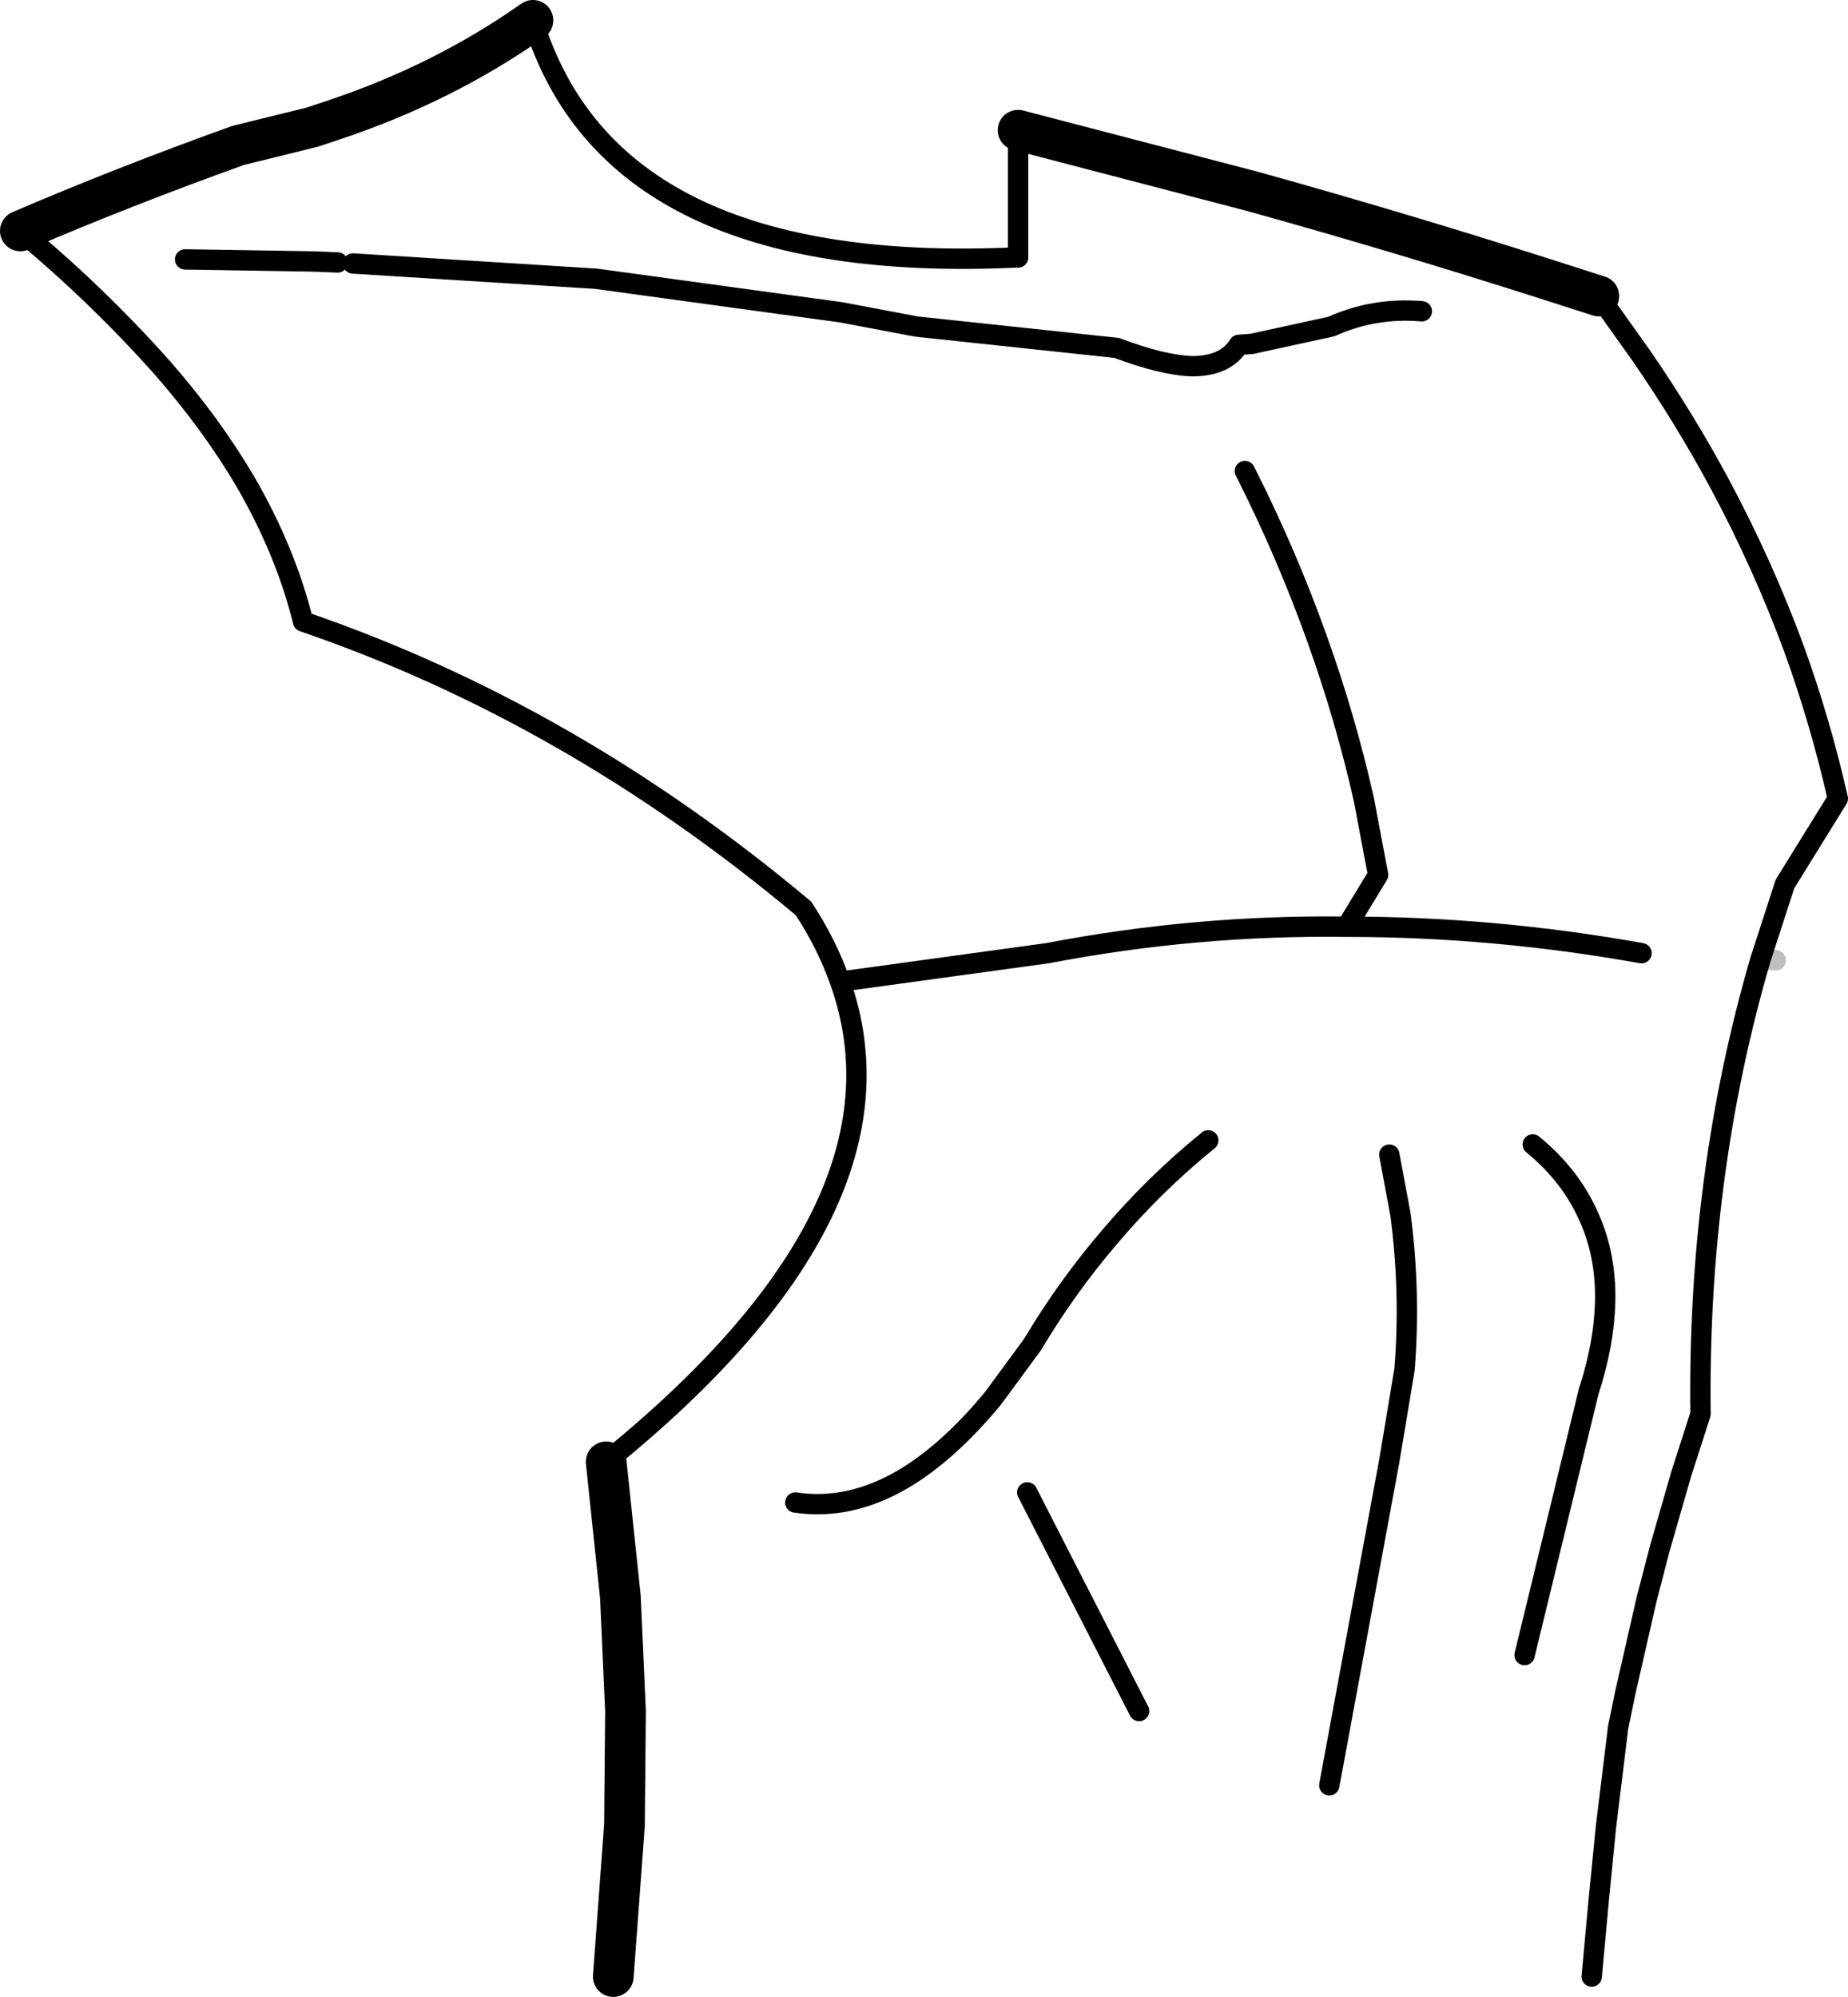 <?xml version="1.0" encoding="UTF-8" standalone="no"?>
<svg xmlns:xlink="http://www.w3.org/1999/xlink" height="98.15px" width="90.85px" xmlns="http://www.w3.org/2000/svg">
  <g transform="matrix(1.0, 0.0, 0.0, 1.0, -160.05, -133.6)">
    <path d="M210.1 140.0 L221.6 143.0 Q228.8 145.0 236.0 147.3 L238.65 148.15 M186.25 134.6 Q181.85 137.7 176.45 139.5 L175.4 139.85 171.75 140.75 Q166.05 142.8 161.05 144.95 M189.85 205.45 L190.55 212.1 190.8 217.7 190.75 223.3 190.2 230.75" fill="none" stroke="#000000" stroke-linecap="round" stroke-linejoin="round" stroke-width="2.0"/>
    <path d="M210.1 146.25 L210.1 140.0 M238.65 148.15 L240.75 151.1 Q242.85 154.15 244.55 157.3 246.7 161.3 248.25 165.5 249.55 169.1 250.4 172.85 L247.8 177.05 246.6 180.75 Q243.5 191.35 243.65 203.1 L242.7 206.05 241.65 209.7 241.0 212.2 239.95 216.8 239.6 218.5 239.0 223.4 238.65 226.95 238.3 230.75 M169.15 146.35 L175.4 146.45 176.65 146.5 M161.05 144.95 Q164.8 148.05 168.05 151.7 170.45 154.45 172.1 157.25 174.1 160.7 174.95 164.15 188.1 168.65 199.55 178.25 200.7 180.0 201.35 181.85 L211.55 180.45 Q218.85 179.05 226.25 179.15 L227.8 176.6 227.6 175.55 227.1 172.9 Q226.2 168.9 224.8 165.0 223.3 160.8 221.25 156.75 M177.4 146.55 L189.35 147.3 201.4 148.95 205.1 149.65 214.95 150.7 Q217.2 151.55 218.65 151.6 220.3 151.6 220.95 150.55 L221.6 150.5 225.5 149.65 Q227.6 148.7 229.95 148.9 M199.15 207.45 Q201.8 207.85 204.45 206.3 206.65 205.0 208.85 202.35 L210.8 199.7 Q212.5 196.85 214.6 194.4 216.8 191.8 219.45 189.65 M240.75 180.45 Q233.5 179.15 226.25 179.15 M235.0 214.95 L238.15 202.0 238.35 201.35 Q239.65 196.8 238.2 193.5 237.3 191.4 235.4 189.85 M225.4 221.35 L228.35 205.4 229.1 200.9 Q229.4 197.1 228.9 193.3 L228.35 190.35 M210.55 206.95 L216.05 217.7 M201.35 181.85 Q205.3 192.95 189.85 205.45" fill="none" stroke="#000000" stroke-linecap="round" stroke-linejoin="round" stroke-width="1.0"/>
    <path d="M246.6 180.75 L247.35 180.8" fill="none" stroke="#000000" stroke-linecap="round" stroke-linejoin="round" stroke-opacity="0.251" stroke-width="1.0"/>
    <path d="M186.25 134.6 Q190.1 147.2 210.1 146.25" fill="none" stroke="#000000" stroke-linecap="round" stroke-linejoin="round" stroke-width="1.0"/>
  </g>
</svg>
